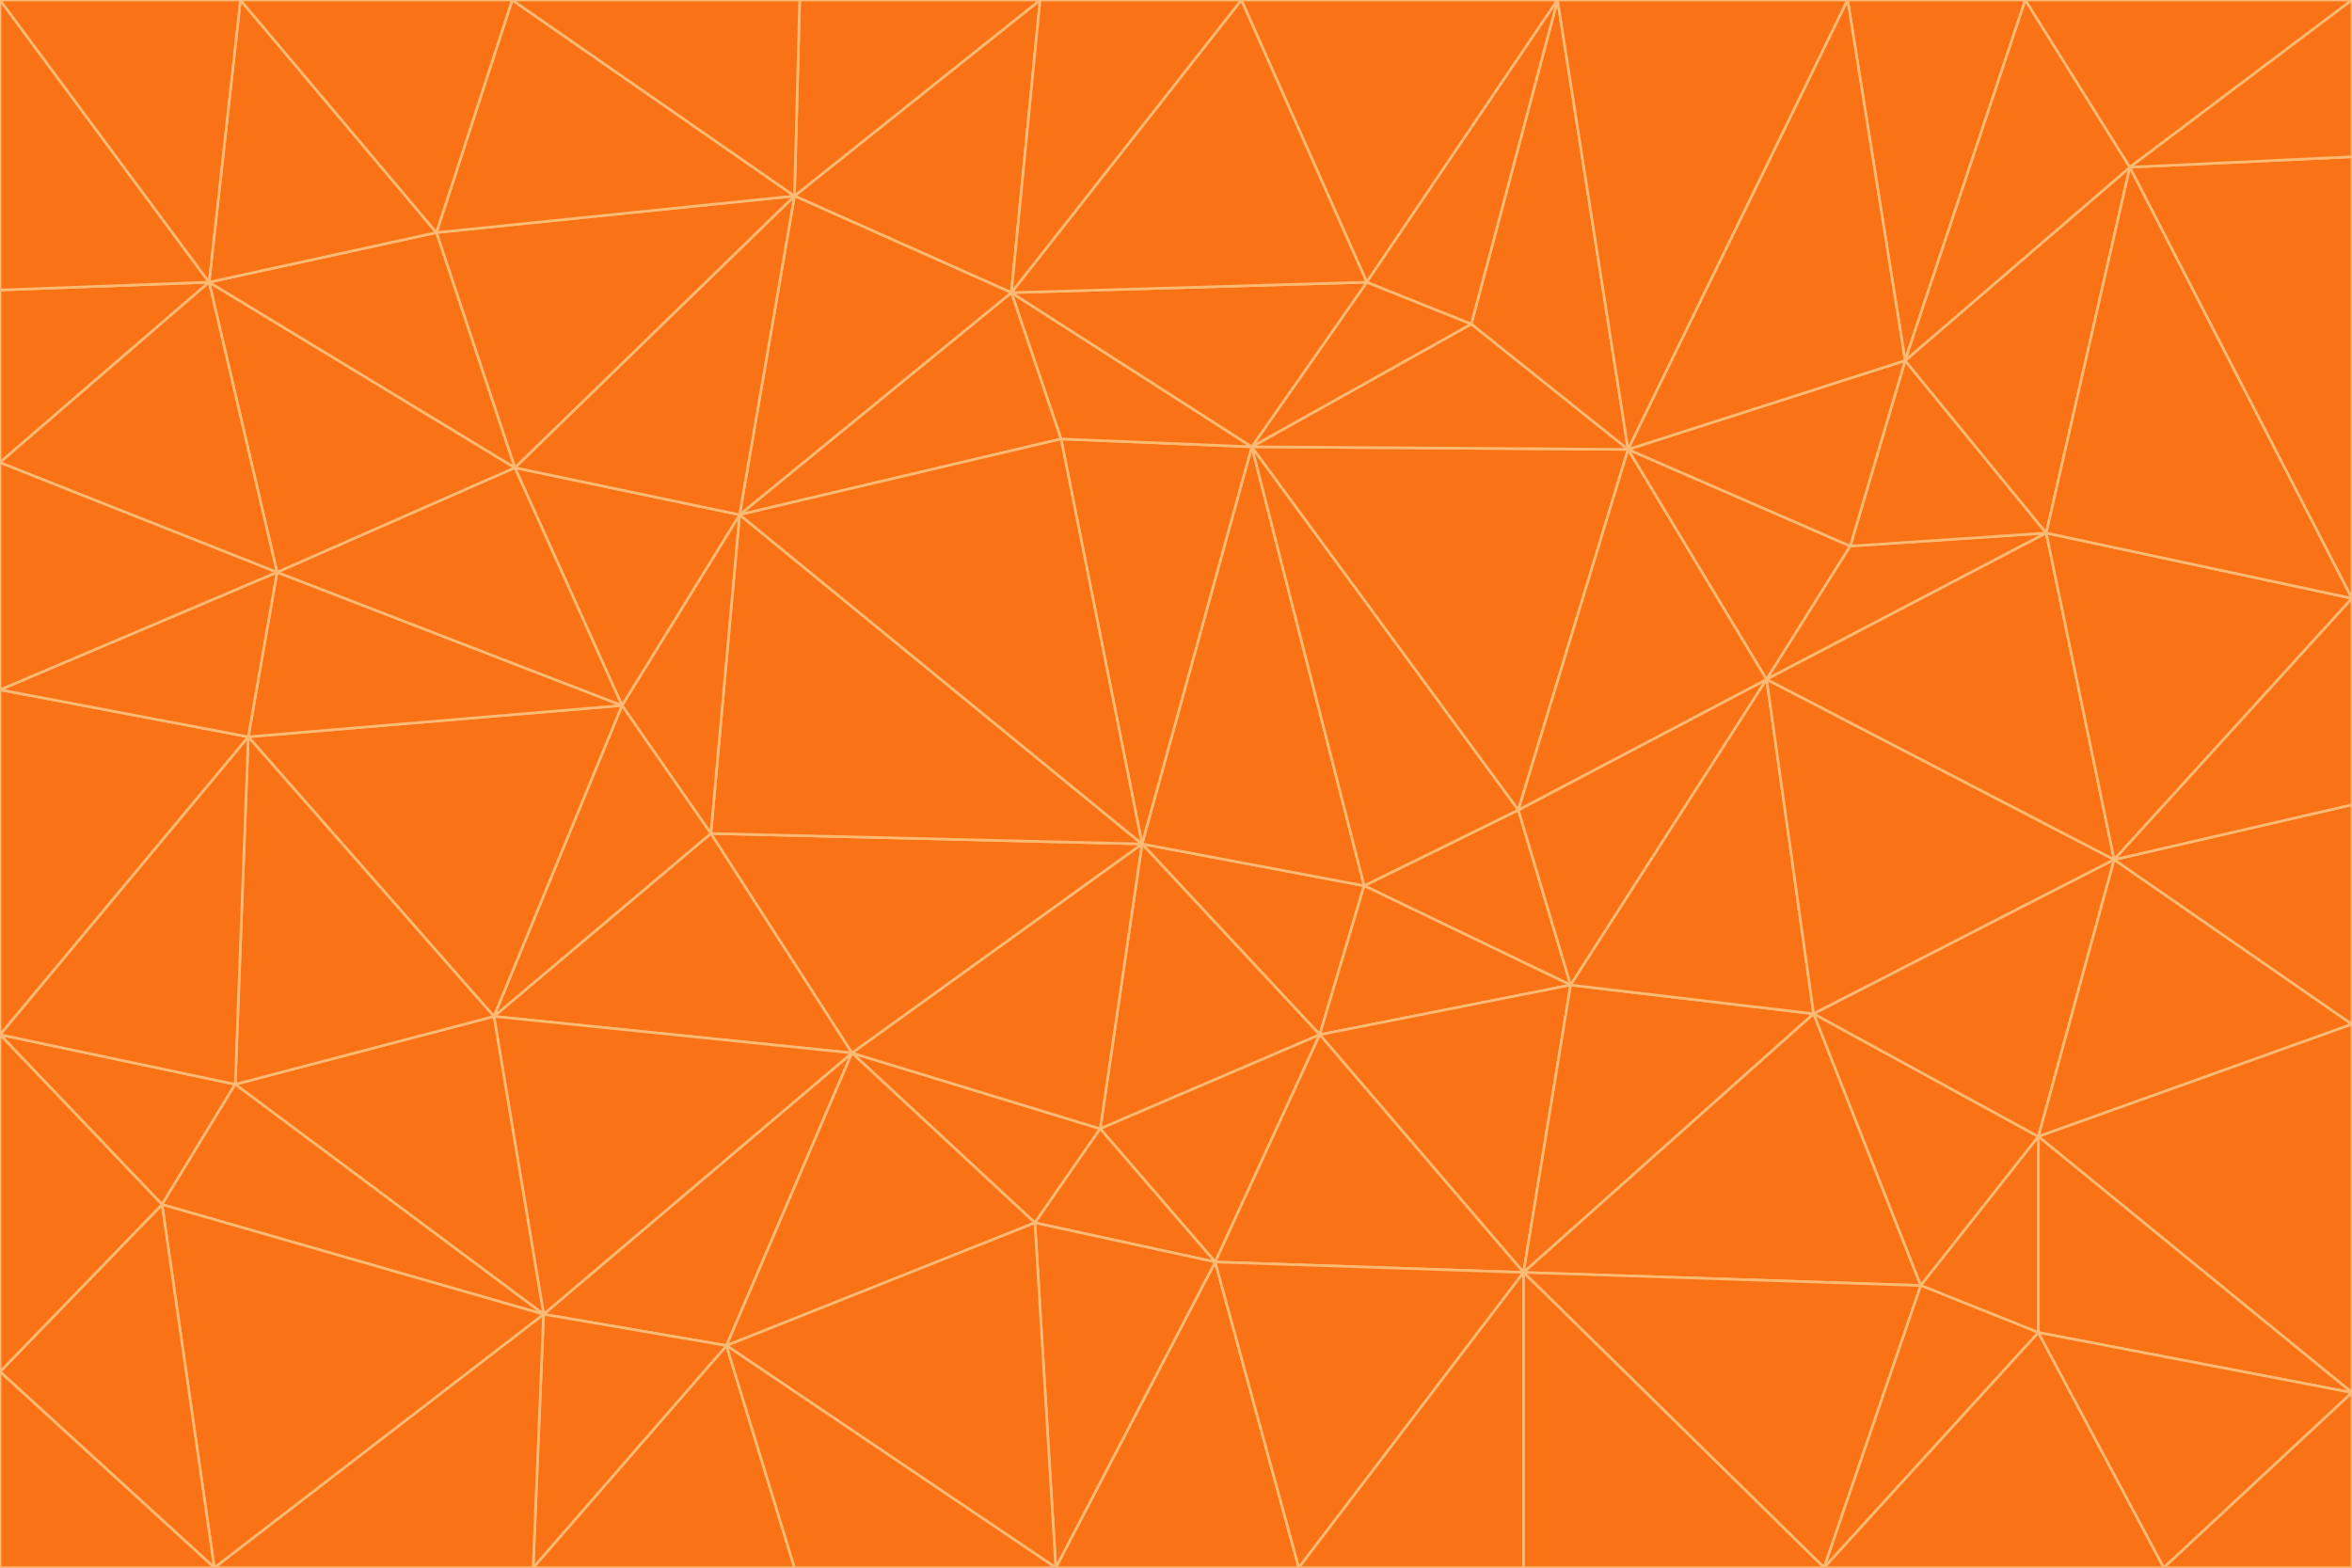 <svg id="visual" viewBox="0 0 900 600" width="900" height="600" xmlns="http://www.w3.org/2000/svg" xmlns:xlink="http://www.w3.org/1999/xlink" version="1.1"><g stroke-width="1" stroke-linejoin="bevel"><path d="M437 323L505 396L522 339Z" fill="#f97316" stroke="#fdba74"></path><path d="M437 323L421 432L505 396Z" fill="#f97316" stroke="#fdba74"></path><path d="M601 377L581 310L522 339Z" fill="#f97316" stroke="#fdba74"></path><path d="M522 339L479 171L437 323Z" fill="#f97316" stroke="#fdba74"></path><path d="M421 432L465 483L505 396Z" fill="#f97316" stroke="#fdba74"></path><path d="M505 396L601 377L522 339Z" fill="#f97316" stroke="#fdba74"></path><path d="M583 487L601 377L505 396Z" fill="#f97316" stroke="#fdba74"></path><path d="M326 403L396 468L421 432Z" fill="#f97316" stroke="#fdba74"></path><path d="M421 432L396 468L465 483Z" fill="#f97316" stroke="#fdba74"></path><path d="M437 323L326 403L421 432Z" fill="#f97316" stroke="#fdba74"></path><path d="M465 483L583 487L505 396Z" fill="#f97316" stroke="#fdba74"></path><path d="M581 310L479 171L522 339Z" fill="#f97316" stroke="#fdba74"></path><path d="M437 323L272 319L326 403Z" fill="#f97316" stroke="#fdba74"></path><path d="M479 171L406 168L437 323Z" fill="#f97316" stroke="#fdba74"></path><path d="M283 197L272 319L437 323Z" fill="#f97316" stroke="#fdba74"></path><path d="M583 487L694 388L601 377Z" fill="#f97316" stroke="#fdba74"></path><path d="M601 377L676 260L581 310Z" fill="#f97316" stroke="#fdba74"></path><path d="M581 310L623 172L479 171Z" fill="#f97316" stroke="#fdba74"></path><path d="M694 388L676 260L601 377Z" fill="#f97316" stroke="#fdba74"></path><path d="M676 260L623 172L581 310Z" fill="#f97316" stroke="#fdba74"></path><path d="M479 171L387 112L406 168Z" fill="#f97316" stroke="#fdba74"></path><path d="M404 600L497 600L465 483Z" fill="#f97316" stroke="#fdba74"></path><path d="M465 483L497 600L583 487Z" fill="#f97316" stroke="#fdba74"></path><path d="M583 487L735 492L694 388Z" fill="#f97316" stroke="#fdba74"></path><path d="M404 600L465 483L396 468Z" fill="#f97316" stroke="#fdba74"></path><path d="M623 172L563 124L479 171Z" fill="#f97316" stroke="#fdba74"></path><path d="M387 112L283 197L406 168Z" fill="#f97316" stroke="#fdba74"></path><path d="M406 168L283 197L437 323Z" fill="#f97316" stroke="#fdba74"></path><path d="M283 197L238 270L272 319Z" fill="#f97316" stroke="#fdba74"></path><path d="M208 503L278 515L326 403Z" fill="#f97316" stroke="#fdba74"></path><path d="M563 124L523 108L479 171Z" fill="#f97316" stroke="#fdba74"></path><path d="M189 389L326 403L272 319Z" fill="#f97316" stroke="#fdba74"></path><path d="M326 403L278 515L396 468Z" fill="#f97316" stroke="#fdba74"></path><path d="M278 515L404 600L396 468Z" fill="#f97316" stroke="#fdba74"></path><path d="M523 108L387 112L479 171Z" fill="#f97316" stroke="#fdba74"></path><path d="M497 600L583 600L583 487Z" fill="#f97316" stroke="#fdba74"></path><path d="M676 260L708 209L623 172Z" fill="#f97316" stroke="#fdba74"></path><path d="M623 172L596 0L563 124Z" fill="#f97316" stroke="#fdba74"></path><path d="M783 204L708 209L676 260Z" fill="#f97316" stroke="#fdba74"></path><path d="M238 270L189 389L272 319Z" fill="#f97316" stroke="#fdba74"></path><path d="M698 600L735 492L583 487Z" fill="#f97316" stroke="#fdba74"></path><path d="M694 388L809 329L676 260Z" fill="#f97316" stroke="#fdba74"></path><path d="M204 600L304 600L278 515Z" fill="#f97316" stroke="#fdba74"></path><path d="M278 515L304 600L404 600Z" fill="#f97316" stroke="#fdba74"></path><path d="M189 389L208 503L326 403Z" fill="#f97316" stroke="#fdba74"></path><path d="M735 492L780 435L694 388Z" fill="#f97316" stroke="#fdba74"></path><path d="M398 0L304 75L387 112Z" fill="#f97316" stroke="#fdba74"></path><path d="M387 112L304 75L283 197Z" fill="#f97316" stroke="#fdba74"></path><path d="M283 197L197 179L238 270Z" fill="#f97316" stroke="#fdba74"></path><path d="M238 270L95 282L189 389Z" fill="#f97316" stroke="#fdba74"></path><path d="M304 75L197 179L283 197Z" fill="#f97316" stroke="#fdba74"></path><path d="M583 600L698 600L583 487Z" fill="#f97316" stroke="#fdba74"></path><path d="M735 492L780 510L780 435Z" fill="#f97316" stroke="#fdba74"></path><path d="M783 204L729 138L708 209Z" fill="#f97316" stroke="#fdba74"></path><path d="M708 209L729 138L623 172Z" fill="#f97316" stroke="#fdba74"></path><path d="M596 0L475 0L523 108Z" fill="#f97316" stroke="#fdba74"></path><path d="M523 108L475 0L387 112Z" fill="#f97316" stroke="#fdba74"></path><path d="M780 435L809 329L694 388Z" fill="#f97316" stroke="#fdba74"></path><path d="M698 600L780 510L735 492Z" fill="#f97316" stroke="#fdba74"></path><path d="M780 435L900 392L809 329Z" fill="#f97316" stroke="#fdba74"></path><path d="M809 329L783 204L676 260Z" fill="#f97316" stroke="#fdba74"></path><path d="M596 0L523 108L563 124Z" fill="#f97316" stroke="#fdba74"></path><path d="M475 0L398 0L387 112Z" fill="#f97316" stroke="#fdba74"></path><path d="M208 503L204 600L278 515Z" fill="#f97316" stroke="#fdba74"></path><path d="M82 600L204 600L208 503Z" fill="#f97316" stroke="#fdba74"></path><path d="M707 0L596 0L623 172Z" fill="#f97316" stroke="#fdba74"></path><path d="M106 219L95 282L238 270Z" fill="#f97316" stroke="#fdba74"></path><path d="M189 389L90 415L208 503Z" fill="#f97316" stroke="#fdba74"></path><path d="M95 282L90 415L189 389Z" fill="#f97316" stroke="#fdba74"></path><path d="M197 179L106 219L238 270Z" fill="#f97316" stroke="#fdba74"></path><path d="M80 108L106 219L197 179Z" fill="#f97316" stroke="#fdba74"></path><path d="M167 89L197 179L304 75Z" fill="#f97316" stroke="#fdba74"></path><path d="M398 0L306 0L304 75Z" fill="#f97316" stroke="#fdba74"></path><path d="M196 0L167 89L304 75Z" fill="#f97316" stroke="#fdba74"></path><path d="M775 0L707 0L729 138Z" fill="#f97316" stroke="#fdba74"></path><path d="M729 138L707 0L623 172Z" fill="#f97316" stroke="#fdba74"></path><path d="M0 396L62 461L90 415Z" fill="#f97316" stroke="#fdba74"></path><path d="M90 415L62 461L208 503Z" fill="#f97316" stroke="#fdba74"></path><path d="M0 396L90 415L95 282Z" fill="#f97316" stroke="#fdba74"></path><path d="M900 533L900 392L780 435Z" fill="#f97316" stroke="#fdba74"></path><path d="M809 329L900 229L783 204Z" fill="#f97316" stroke="#fdba74"></path><path d="M783 204L815 64L729 138Z" fill="#f97316" stroke="#fdba74"></path><path d="M900 533L780 435L780 510Z" fill="#f97316" stroke="#fdba74"></path><path d="M900 392L900 308L809 329Z" fill="#f97316" stroke="#fdba74"></path><path d="M698 600L828 600L780 510Z" fill="#f97316" stroke="#fdba74"></path><path d="M900 308L900 229L809 329Z" fill="#f97316" stroke="#fdba74"></path><path d="M900 229L815 64L783 204Z" fill="#f97316" stroke="#fdba74"></path><path d="M306 0L196 0L304 75Z" fill="#f97316" stroke="#fdba74"></path><path d="M167 89L80 108L197 179Z" fill="#f97316" stroke="#fdba74"></path><path d="M828 600L900 533L780 510Z" fill="#f97316" stroke="#fdba74"></path><path d="M62 461L82 600L208 503Z" fill="#f97316" stroke="#fdba74"></path><path d="M815 64L775 0L729 138Z" fill="#f97316" stroke="#fdba74"></path><path d="M92 0L80 108L167 89Z" fill="#f97316" stroke="#fdba74"></path><path d="M0 264L0 396L95 282Z" fill="#f97316" stroke="#fdba74"></path><path d="M0 264L95 282L106 219Z" fill="#f97316" stroke="#fdba74"></path><path d="M62 461L0 525L82 600Z" fill="#f97316" stroke="#fdba74"></path><path d="M0 177L0 264L106 219Z" fill="#f97316" stroke="#fdba74"></path><path d="M828 600L900 600L900 533Z" fill="#f97316" stroke="#fdba74"></path><path d="M0 396L0 525L62 461Z" fill="#f97316" stroke="#fdba74"></path><path d="M0 111L0 177L80 108Z" fill="#f97316" stroke="#fdba74"></path><path d="M80 108L0 177L106 219Z" fill="#f97316" stroke="#fdba74"></path><path d="M900 229L900 60L815 64Z" fill="#f97316" stroke="#fdba74"></path><path d="M815 64L900 0L775 0Z" fill="#f97316" stroke="#fdba74"></path><path d="M196 0L92 0L167 89Z" fill="#f97316" stroke="#fdba74"></path><path d="M0 525L0 600L82 600Z" fill="#f97316" stroke="#fdba74"></path><path d="M0 0L0 111L80 108Z" fill="#f97316" stroke="#fdba74"></path><path d="M900 60L900 0L815 64Z" fill="#f97316" stroke="#fdba74"></path><path d="M92 0L0 0L80 108Z" fill="#f97316" stroke="#fdba74"></path></g></svg>